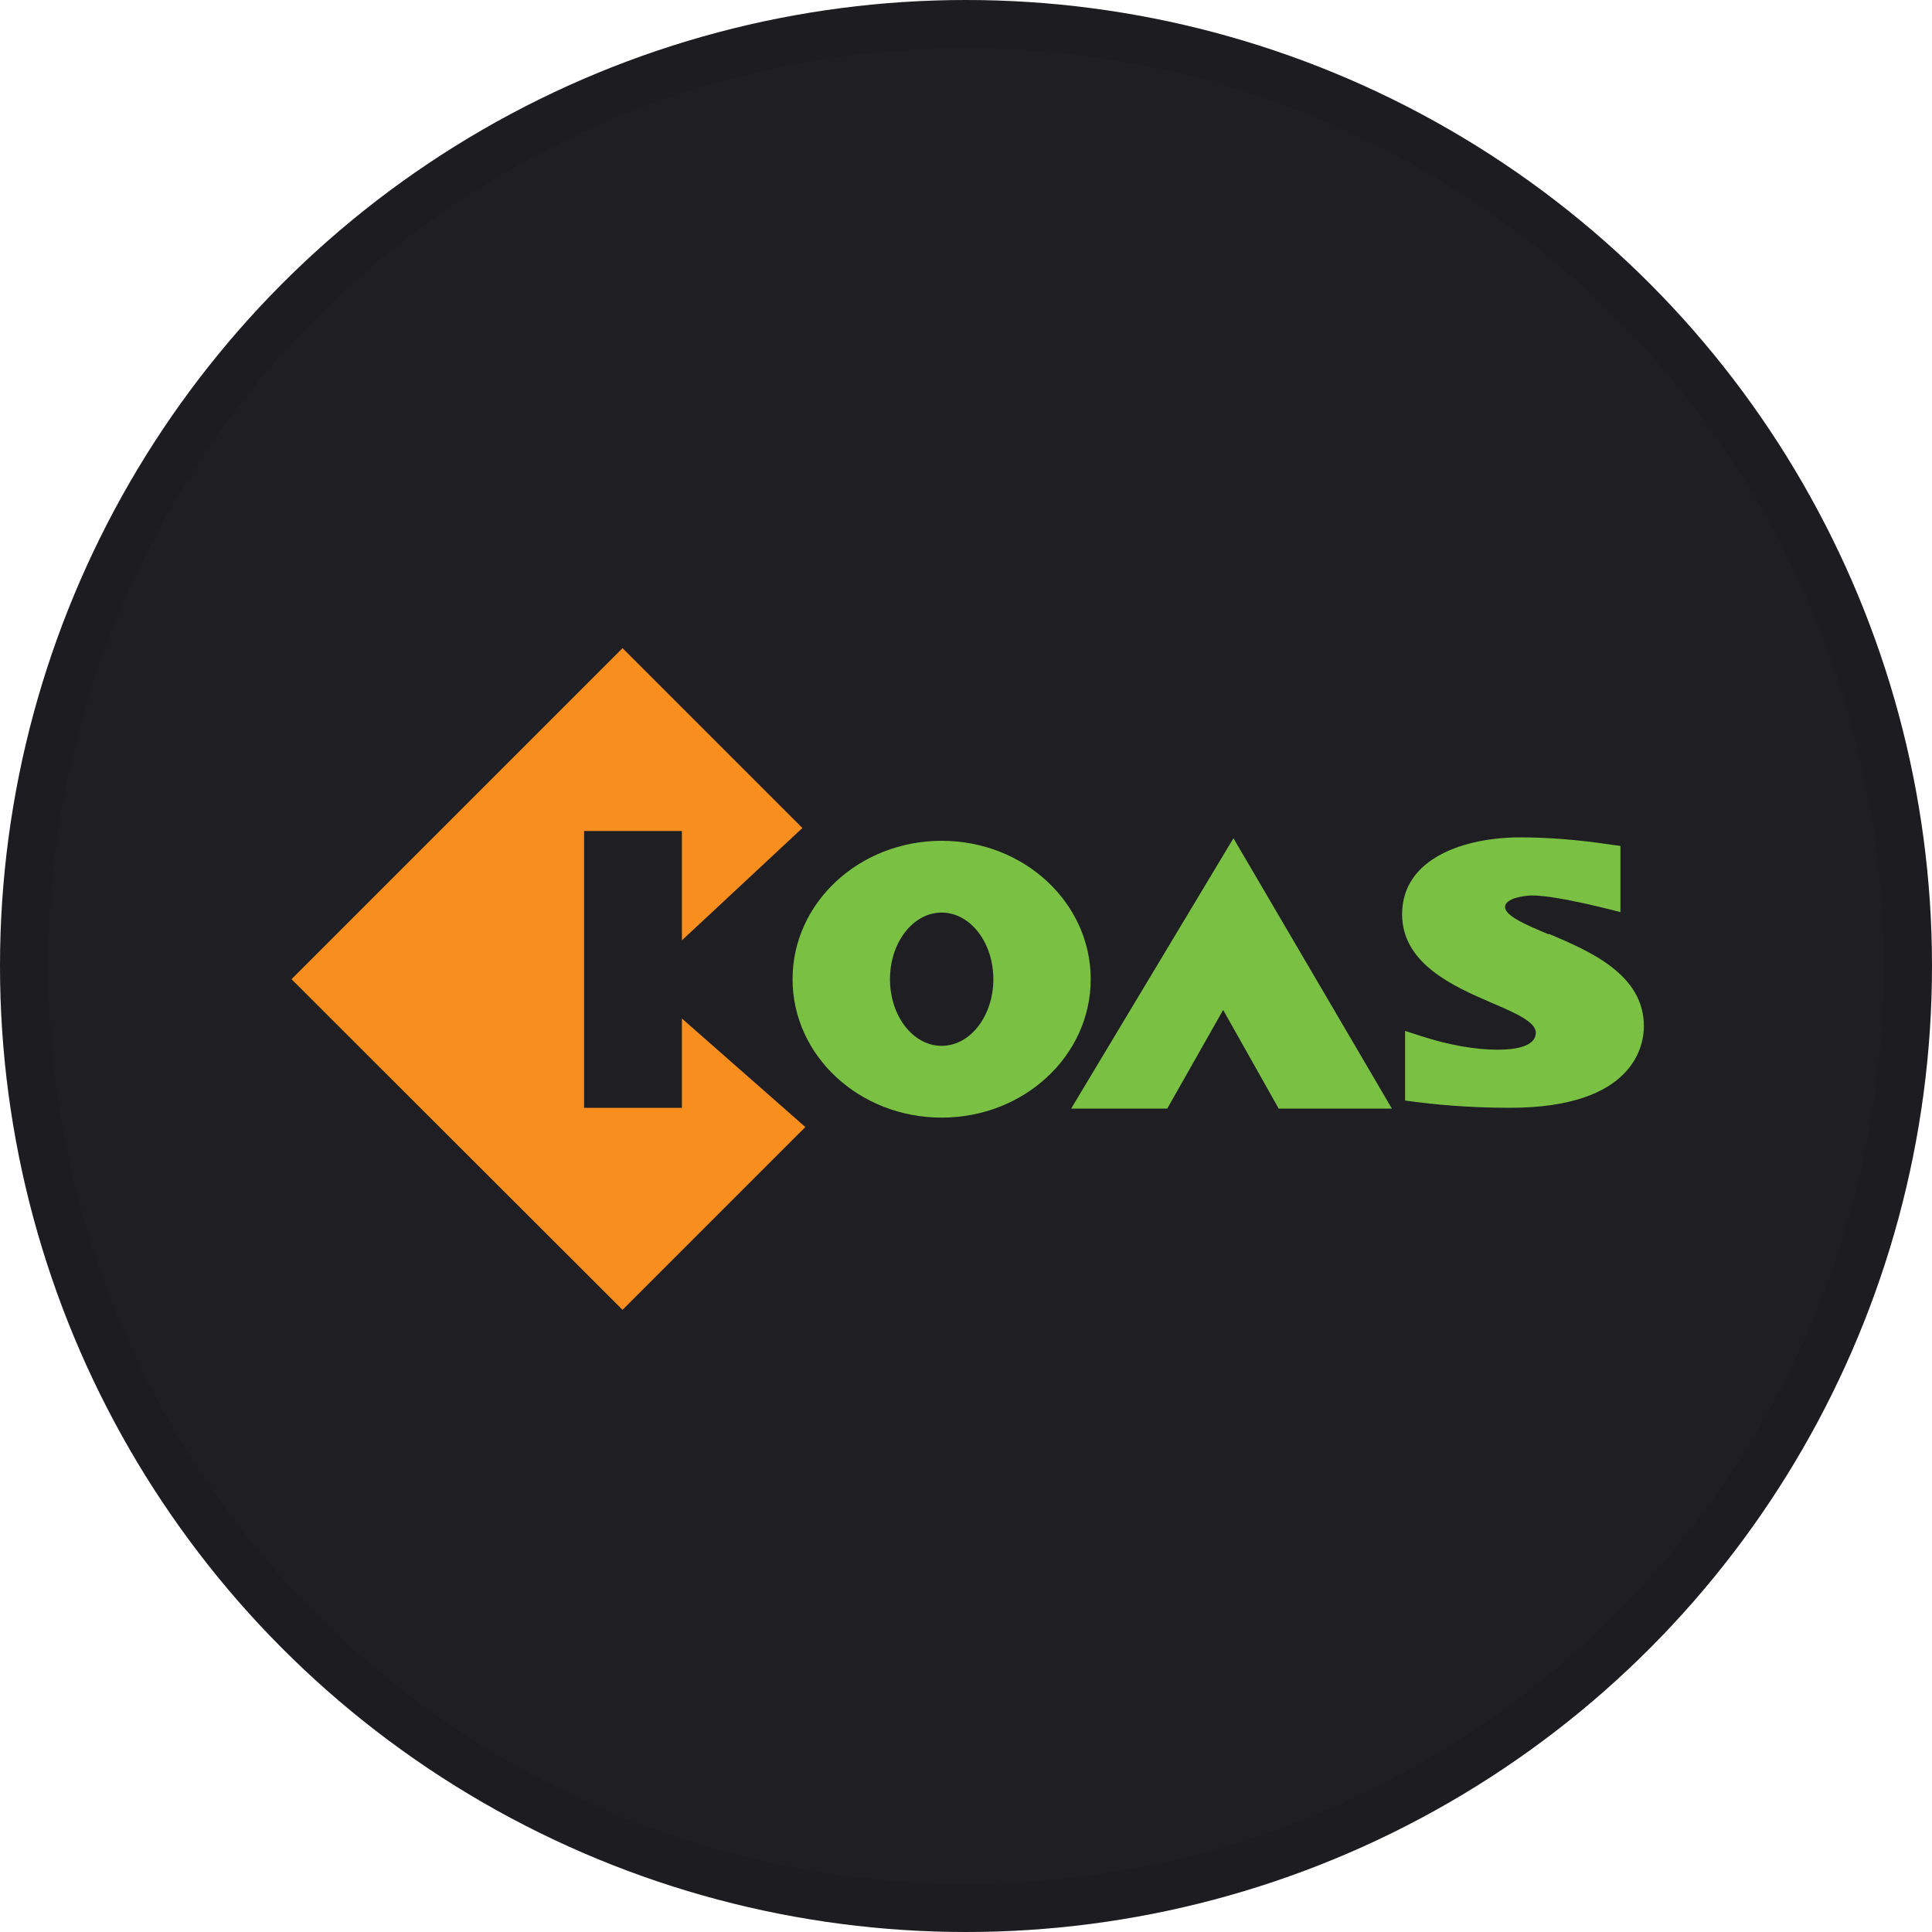 <svg width="40" height="40" viewBox="0 0 40 40" fill="none" xmlns="http://www.w3.org/2000/svg">
<circle cx="20" cy="20" r="20" fill="#1E1E23"/>
<g clip-path="url(#clip0_17713_28129)">
<path d="M14.118 22.936H12.093V17.205H14.118V19.469L16.613 17.143L12.889 13.419L6.035 20.273L12.889 27.119L16.674 23.334L14.118 21.087V22.936Z" fill="#F78E1E"/>
<path d="M32.063 19.345C31.603 19.15 31.161 18.965 31.161 18.779C31.161 18.593 31.567 18.54 31.727 18.54C32.266 18.54 33.549 18.885 33.549 18.885V17.514L33.354 17.488C32.647 17.381 32.027 17.337 31.47 17.337C30.347 17.337 29.029 17.753 29.029 18.929C29.029 19.955 30.099 20.424 30.878 20.76C31.373 20.972 31.797 21.158 31.797 21.379C31.797 21.671 31.364 21.733 31.01 21.733C30.533 21.733 29.993 21.635 29.418 21.45L29.091 21.344V22.785L29.286 22.812C29.631 22.856 30.347 22.936 31.258 22.936C33.832 22.936 34.035 21.644 34.035 21.246C34.035 20.167 32.903 19.69 32.072 19.336L32.063 19.345Z" fill="#7AC143"/>
<path d="M22.176 22.953H24.166L25.324 20.91L26.474 22.953H28.818L25.537 17.355L22.176 22.953Z" fill="#7AC143"/>
<path d="M19.496 17.408C17.789 17.408 16.409 18.691 16.409 20.273C16.409 21.857 17.789 23.139 19.496 23.139C21.203 23.139 22.582 21.857 22.582 20.273C22.582 18.691 21.203 17.408 19.496 17.408ZM19.496 21.653C18.903 21.653 18.426 21.034 18.426 20.273C18.426 19.513 18.903 18.894 19.496 18.894C20.088 18.894 20.566 19.513 20.566 20.273C20.566 21.034 20.088 21.653 19.496 21.653Z" fill="#7AC143"/>
</g>
<circle cx="20" cy="20" r="19.5" stroke="black" stroke-opacity="0.05"/>
<defs>
<clipPath id="clip0_17713_28129">
<rect width="28" height="13.699" fill="white" transform="translate(6.035 13.419)"/>
</clipPath>
</defs>
</svg>
